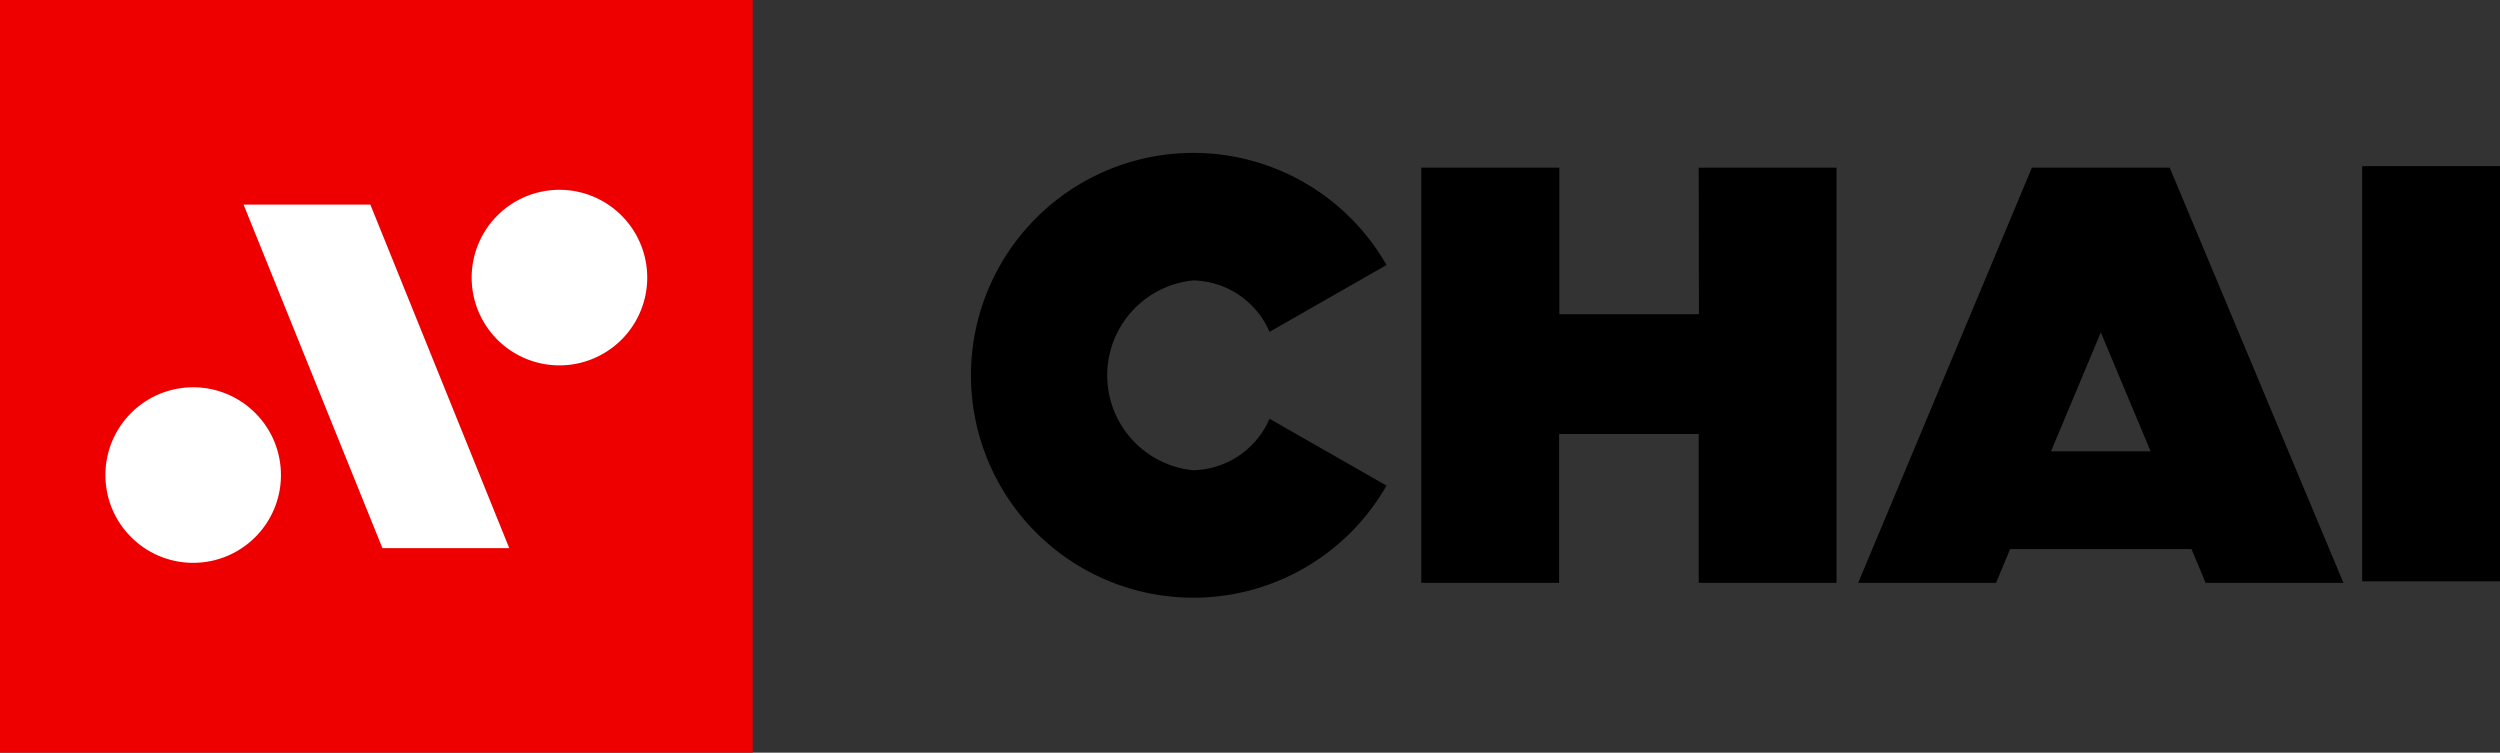 <svg xmlns="http://www.w3.org/2000/svg" width="49.156" height="14.799" viewBox="0 0 49.156 14.799">
    <rect x="0" y="0" width="49.156" height="14.799" fill="#333333" stroke="none"/>
    <defs>
        <style>
            .cls-2{fill:#fff}
        </style>
    </defs>
    <g id="charge_chai" transform="translate(-450.844 -346.008)">
        <g id="그룹_738" transform="translate(450.844 346.008)">
            <path id="사각형_401" fill="#ef0000" d="M0 0H14.799V14.799H0z"/>
            <g id="그룹_737" transform="translate(2.001 3.732)">
                <path id="패스_718" d="M520.792 409.238l-2.73-6.754h2.493l2.731 6.754z" class="cls-2" transform="translate(-515.274 -402.193)"/>
                <path id="패스_719" d="M582.782 401.856a1.726 1.726 0 1 1 1.726-1.726 1.726 1.726 0 0 1-1.726 1.726z" class="cls-2" transform="translate(-573.783 -398.404)"/>
                <circle id="타원_112" cx="1.726" cy="1.726" r="1.726" class="cls-2" transform="translate(0 3.957) rotate(-2.418)"/>
            </g>
        </g>
        <path id="패스_720" d="M748.91 388.459v8.164h-2.71v-8.164zm-15.751 2.911h-2.745v-2.881H727.7v8.164h2.71v-2.927h2.745v2.927h2.709v-8.164h-2.709zm-9.943-.665a1.675 1.675 0 0 1 1.5 1.012l2.3-1.314a4.373 4.373 0 1 0 0 4.337l-2.3-1.314a1.675 1.675 0 0 1-1.5 1.012 1.875 1.875 0 0 1 0-3.732zm19.2-2.216l3.416 8.164h-2.71l-.278-.665h-3.566l-.278.665h-2.71l3.416-8.164zm-.376 5.577l-.979-2.339-.979 2.339z" transform="translate(-248.91 -39.184)"/>
    </g>
</svg>
